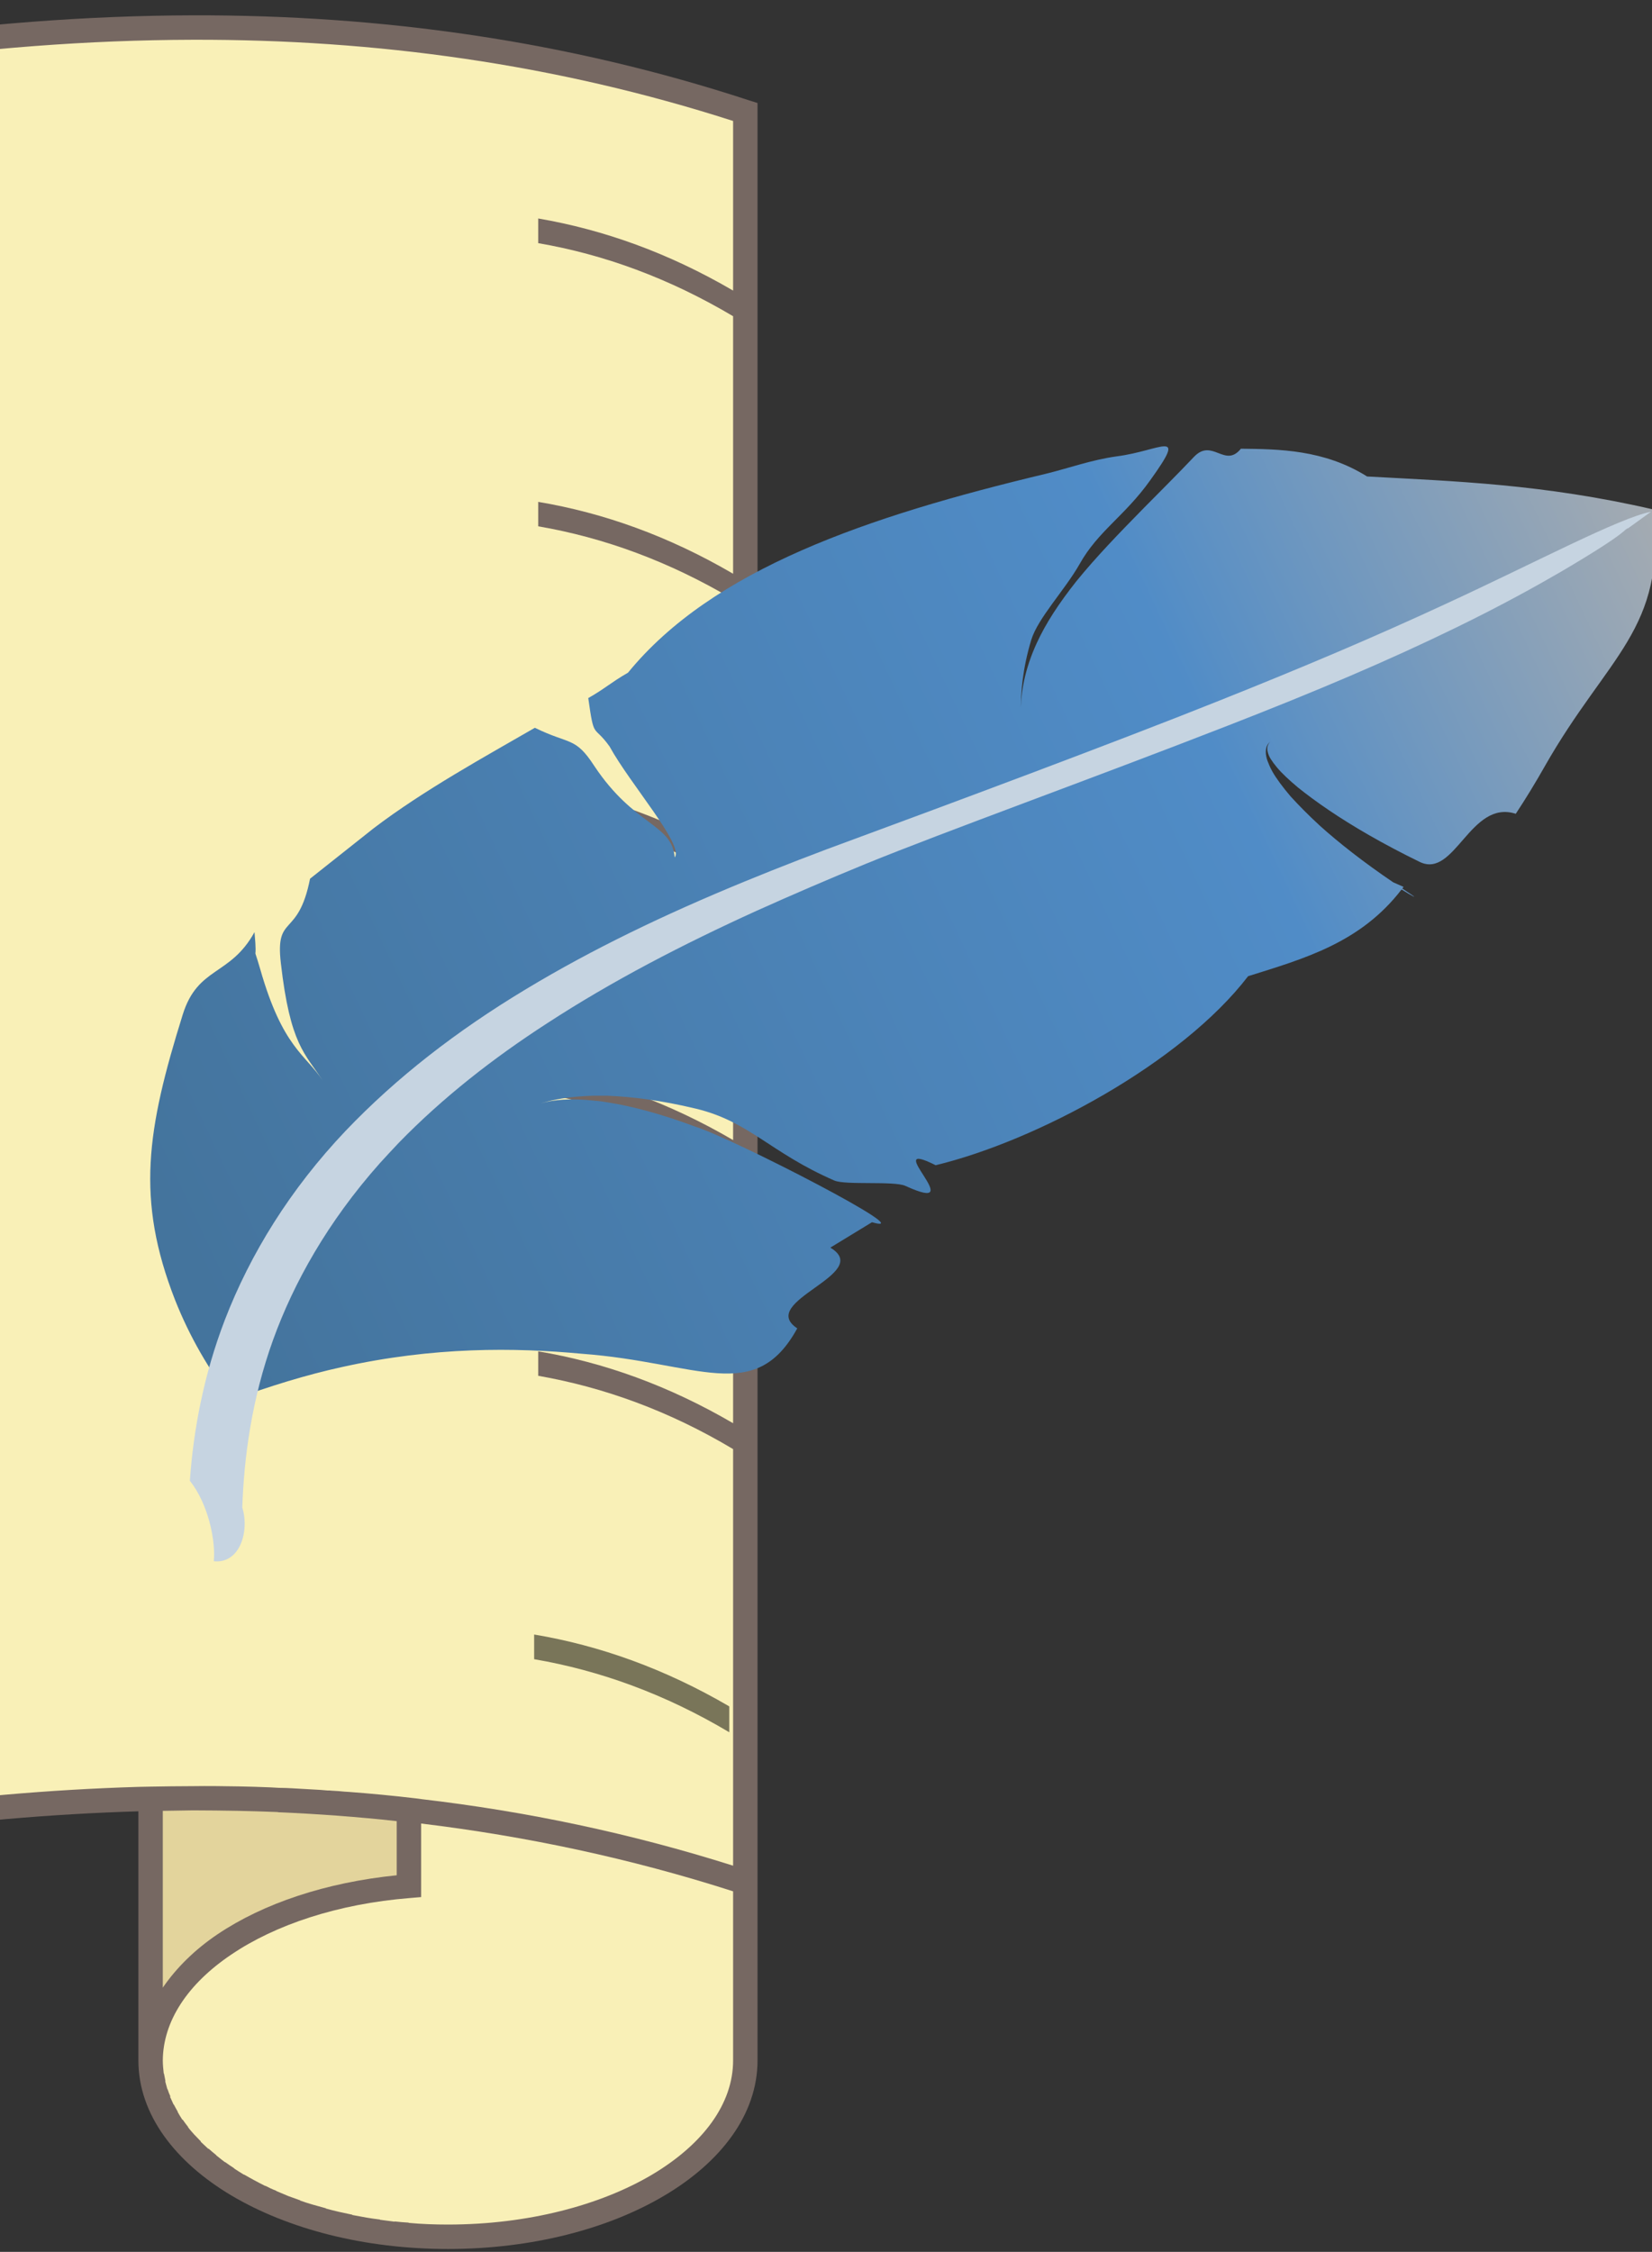 <svg xmlns="http://www.w3.org/2000/svg" viewBox="0 0 69 94" width="69" height="94">
	<rect x="0" y="0" width="69" height="94" fill="#333333" stroke="none"/>
	<defs>
		<linearGradient id="grd1" gradientUnits="userSpaceOnUse"  x1="71.917" y1="21.353" x2="7.493" y2="51.723">
			<stop offset="0" stop-color="#afafaf"  />
			<stop offset="0.329" stop-color="#508cc7"  />
			<stop offset="1" stop-color="#44749d"  />
		</linearGradient>
		<clipPath clipPathUnits="userSpaceOnUse" id="cp1">
			<path d="M8.93 65.17C10.01 65.29 10.43 63.93 10.12 62.93C10.19 60.85 10.51 58.41 11.41 55.92C12.26 53.57 13.68 51.01 15.87 48.55L15.87 48.55C16.13 48.27 16.39 47.98 16.66 47.7C18.49 45.82 20.6 44.17 22.86 42.71C25.58 40.94 28.5 39.43 31.6 38.02L31.6 38.02C33.09 37.35 34.6 36.7 36.16 36.06C39.47 34.71 45.51 32.54 51.31 30.28L51.31 30.28C54.96 28.86 57.98 27.58 60.81 26.2C62.72 25.27 64.14 24.48 65.19 23.87C68.2 22.1 67.74 22.14 68.04 22.03C68 22.05 67.66 22.3 68.96 21.36C67.61 21.63 64.22 23.44 60.34 25.23C57.38 26.6 54.48 27.83 50.92 29.25C50.92 29.25 50.92 29.25 50.92 29.25C46.47 31.03 39.36 33.67 35.75 35C34.13 35.59 32.58 36.19 31.07 36.81C27.74 38.18 24.74 39.62 21.97 41.29C19.06 43.04 16.55 44.99 14.44 47.2L14.44 47.2C12.12 49.64 10.45 52.35 9.39 55.1C8.51 57.39 8.08 59.68 7.93 61.81C8.71 62.8 9.01 64.32 8.93 65.17L8.93 65.17Z" />
		</clipPath>
	</defs>
	<style>
		tspan { white-space:pre }
		.shp0 { fill: #766862 } 
		.shp1 { fill: #f9f0b7 } 
		.shp2 { opacity: 0.514;fill: #000000 } 
		.shp3 { fill: #e3d49c } 
		.shp4 { fill: url(#grd1) } 
		.shp5 { fill: #c6d4e1 } 
	</style>
	<g id="layer1">
		<path id="path1123" fill-rule="evenodd" class="shp0" d="M8.06 0.64C3.61 0.65 -0.87 1.01 -5.36 1.64C-25.9 4.55 -46.83 13.3 -67.46 21.63C-88.09 29.95 -108.42 37.85 -127.67 39.11C-132.18 39.41 -136.63 39.34 -141.01 38.82L-141.01 37.74C-141.01 37.68 -141.01 37.62 -141 37.56L-141 37.54L-141 37.53C-141 37.44 -141.01 37.35 -141.01 37.27L-141.01 36.52L-141.01 28.86L-141.01 25.1C-141.01 25.04 -141.01 24.98 -141 24.92L-141 24.91L-141 24.89C-141 24.8 -141.01 24.72 -141.01 24.63L-141.01 23.89L-141.01 23.16L-141.01 19.39C-141.01 19.33 -141 19.28 -141 19.22L-141 19.2L-141 19.18C-141 19.1 -141.01 19.01 -141.01 18.92L-141.01 18.18L-141.06 18.18C-141.59 11.5 -147.17 6.27 -153.93 6.27L-153.93 6.27C-161.06 6.27 -166.86 12.06 -166.86 19.2L-166.86 19.2L-166.86 19.2C-166.86 19.29 -166.85 19.37 -166.85 19.46L-166.85 23.16L-166.85 24.56C-166.85 24.67 -166.86 24.79 -166.86 24.9L-166.86 24.91L-166.86 24.91C-166.86 25 -166.85 25.08 -166.85 25.17L-166.85 28.86L-166.85 29.58L-166.86 29.57L-166.86 92.57L-166.86 92.57C-166.86 101.16 -161.21 108.73 -152.98 111.19C-152.98 111.19 -152.97 111.2 -152.97 111.2L-152.96 111.2L-152.95 111.2L-152.95 111.2C-144.74 113.85 -136.27 114.61 -127.61 114.04C-108.18 112.77 -87.79 104.83 -67.16 96.5C-46.52 88.17 -25.63 79.45 -5.24 76.57C-1.55 76.04 2.13 75.72 5.78 75.61L5.78 86.01L5.78 86.01L5.78 86.01L5.78 86.01C5.78 88.27 7.33 90.26 9.67 91.65C12.02 93.04 15.2 93.88 18.71 93.88C22.22 93.88 25.41 93.04 27.75 91.65C30.1 90.26 31.64 88.27 31.64 86.01L31.64 86.01L31.64 78.21L31.64 78.21L31.64 4.3L31.29 4.19C23.66 1.69 15.9 0.62 8.06 0.64Z" />
		<path id="path1121" fill-rule="evenodd" class="shp1" d="M8.06 1.66C15.69 1.64 23.22 2.67 30.62 5.05L30.62 12.13C27.93 10.56 25.22 9.59 22.48 9.12L22.48 10.15C25.22 10.62 27.94 11.61 30.62 13.2L30.62 23.95C27.93 22.38 25.22 21.41 22.48 20.95L22.48 21.97C25.22 22.44 27.94 23.43 30.62 25.02L30.62 35.77C27.93 34.2 25.22 33.23 22.48 32.77L22.48 33.79C25.22 34.26 27.94 35.25 30.62 36.84L30.62 47.59C27.93 46.02 25.22 45.05 22.48 44.59L22.48 45.61C25.22 46.09 27.94 47.07 30.62 48.66L30.62 59.41C27.93 57.84 25.22 56.87 22.48 56.41L22.48 57.43C25.22 57.91 27.94 58.89 30.62 60.49L30.62 77.88C26.32 76.52 21.97 75.61 17.59 75.1L17.59 75.1L17.37 75.07C16.44 74.96 15.5 74.87 14.57 74.8C14.51 74.8 14.46 74.79 14.4 74.79C14.23 74.77 14.05 74.76 13.87 74.75C13.87 74.75 13.86 74.75 13.86 74.75C13.8 74.74 13.74 74.74 13.67 74.74C13.48 74.72 13.29 74.71 13.1 74.7C12.93 74.69 12.75 74.68 12.57 74.67C12.46 74.66 12.34 74.66 12.23 74.65C12.04 74.64 11.84 74.63 11.64 74.63C11.53 74.62 11.41 74.62 11.29 74.61C10.85 74.59 10.41 74.58 9.96 74.57C9.33 74.56 8.69 74.55 8.06 74.56L8.06 74.56C7.46 74.56 6.87 74.57 6.27 74.58L5.78 74.59L5.78 74.59C2.08 74.7 -1.65 75.03 -5.39 75.56C-25.96 78.47 -46.91 87.23 -67.54 95.56C-88.17 103.88 -108.48 111.77 -127.68 113.03C-136.25 113.59 -144.59 112.83 -152.67 110.22L-152.68 110.22L-152.68 110.22C-160.49 107.89 -165.84 100.71 -165.84 92.57L-165.84 87.04L-165.8 87.04L-165.8 87.03L-165.82 86.5L-165.82 86.5C-165.83 86.43 -165.83 86.36 -165.83 86.29L-165.83 86.29L-165.84 86.29L-165.84 85.87L-165.83 85.87C-165.83 85.87 -165.83 85.87 -165.83 85.87C-165.83 85.67 -165.82 85.46 -165.81 85.26L-165.81 85.26C-165.79 85.06 -165.78 84.86 -165.75 84.67L-165.75 84.66C-165.73 84.47 -165.7 84.27 -165.67 84.08L-165.67 84.08C-165.64 83.88 -165.6 83.69 -165.56 83.5C-165.56 83.5 -165.56 83.5 -165.56 83.5C-165.52 83.3 -165.47 83.12 -165.42 82.93L-165.42 82.93C-165.37 82.74 -165.32 82.55 -165.26 82.37C-165.2 82.19 -165.13 82 -165.06 81.82L-165.06 81.82C-165 81.64 -164.92 81.47 -164.85 81.29L-164.85 81.29C-164.69 80.94 -164.53 80.6 -164.34 80.26L-164.34 80.26C-164.25 80.1 -164.15 79.93 -164.05 79.77L-164.05 79.77C-163.95 79.61 -163.85 79.45 -163.74 79.3L-163.74 79.3C-163.63 79.14 -163.52 78.99 -163.41 78.84L-163.41 78.84C-163.29 78.69 -163.18 78.54 -163.05 78.39L-163.05 78.39C-162.93 78.25 -162.81 78.11 -162.68 77.97L-162.68 77.97C-162.55 77.83 -162.42 77.69 -162.29 77.56C-160.16 75.46 -157.24 74.16 -154.02 74.14L-154.02 98.98L-153.49 98.96C-146.87 98.73 -141.54 93.54 -141.04 87.04L-141.01 87.04L-141.01 86.41C-141.01 86.29 -141 86.17 -141 86.05L-141 86.04L-141 86.04C-141 85.93 -141.01 85.81 -141.01 85.69L-141.01 79.41L-141.01 75.64C-141.01 75.59 -141.01 75.53 -141 75.47L-141 75.45L-141 75.43C-141 75.35 -141.01 75.26 -141.01 75.18L-141.01 74.43L-141.01 66.77L-141.01 63.01C-141.01 62.95 -141.01 62.89 -141 62.83L-141 62.82L-141 62.8C-141 62.71 -141.01 62.63 -141.01 62.54L-141.01 61.79L-141.01 54.14L-141.01 50.37C-141.01 50.31 -141.01 50.25 -141 50.2L-141 50.18L-141 50.16C-141 50.08 -141.01 49.99 -141.01 49.9L-141.01 49.16L-141.01 41.5L-141.01 39.84C-136.6 40.35 -132.12 40.42 -127.6 40.13C-108.12 38.85 -87.72 30.9 -67.08 22.57C-46.44 14.24 -25.57 5.53 -5.21 2.65C-0.76 2.02 3.66 1.67 8.06 1.66L8.06 1.66Z" />
		<path id="path1119" fill-rule="evenodd" class="shp1" d="M-153.93 7.29L-153.93 7.29C-147.53 7.29 -142.29 12.34 -142.04 18.73L-142.03 18.93L-142.03 18.95L-142.03 18.96C-142.03 19.04 -142.02 19.11 -142.02 19.19C-142.02 19.25 -142.03 19.3 -142.03 19.35L-142.03 19.36L-142.03 19.91C-142.73 18.24 -143.77 16.74 -145.07 15.52L-145.07 16.96C-143.28 18.96 -142.15 21.56 -142.04 24.44L-142.03 24.64L-142.03 24.65L-142.03 24.67L-142.03 25.07L-142.03 28.86L-142.03 32.54C-142.73 30.87 -143.77 29.38 -145.06 28.15L-145.06 29.6C-143.28 31.59 -142.15 34.2 -142.04 37.08L-142.03 37.27L-142.03 37.29L-142.03 37.3L-142.03 37.71L-142.03 38.7L-142.03 38.7L-142.03 45.18C-142.73 43.51 -143.77 42.02 -145.06 40.79L-145.06 42.23C-143.28 44.23 -142.15 46.83 -142.04 49.71L-142.03 49.91L-142.03 49.93L-142.03 57.82C-142.73 56.14 -143.77 54.65 -145.06 53.43L-145.06 54.87C-143.28 56.86 -142.15 59.47 -142.04 62.35L-142.03 62.55L-142.03 62.56L-142.03 70.45C-142.73 68.78 -143.77 67.29 -145.06 66.06L-145.06 67.5C-143.28 69.5 -142.15 72.11 -142.04 74.99L-142.03 75.18L-142.03 75.2L-142.03 81.01C-142.46 80 -143.01 79.05 -143.68 78.19C-143.77 78.08 -143.86 77.96 -143.96 77.84C-143.96 77.84 -143.96 77.84 -143.96 77.84C-143.97 77.83 -143.98 77.82 -143.98 77.81C-143.99 77.8 -143.99 77.8 -144 77.79C-144.14 77.62 -144.28 77.46 -144.43 77.3C-144.49 77.24 -144.54 77.17 -144.6 77.12C-144.6 77.11 -144.6 77.11 -144.6 77.11C-144.65 77.07 -144.69 77.02 -144.74 76.97C-144.74 76.97 -144.74 76.97 -144.75 76.96C-144.8 76.91 -144.86 76.85 -144.91 76.8C-144.95 76.77 -144.98 76.73 -145.02 76.7C-145.02 76.7 -145.02 76.69 -145.02 76.69C-145.06 76.66 -145.09 76.63 -145.12 76.6C-145.25 76.48 -145.39 76.36 -145.53 76.24C-145.55 76.22 -145.57 76.19 -145.6 76.17L-145.6 76.17C-145.84 75.97 -146.08 75.78 -146.33 75.6L-146.33 75.6C-146.46 75.51 -146.58 75.42 -146.71 75.33L-146.71 75.33C-146.84 75.24 -146.97 75.16 -147.1 75.07L-147.1 75.07C-147.37 74.91 -147.64 74.75 -147.91 74.61L-147.91 74.61C-148.05 74.53 -148.19 74.46 -148.33 74.39L-148.33 74.39C-148.48 74.33 -148.62 74.26 -148.76 74.2L-148.76 74.2C-148.91 74.13 -149.05 74.07 -149.2 74.02L-149.2 74.02C-149.34 73.96 -149.49 73.9 -149.64 73.85L-149.64 73.85C-150.09 73.69 -150.55 73.56 -151.02 73.45L-151.02 73.45C-151.17 73.41 -151.33 73.38 -151.49 73.35L-151.49 73.35C-151.8 73.29 -152.12 73.24 -152.45 73.2L-152.45 73.2C-152.61 73.18 -152.77 73.17 -152.94 73.15L-152.94 73.15C-153.1 73.14 -153.27 73.13 -153.43 73.13L-153.43 73.13C-153.6 73.12 -153.76 73.12 -153.93 73.12L-153.93 73.12L-153.93 73.12C-157.44 73.12 -160.62 74.52 -162.95 76.8C-163.39 77.23 -163.81 77.7 -164.18 78.19C-164.28 78.32 -164.37 78.44 -164.46 78.57C-164.55 78.69 -164.64 78.82 -164.72 78.95C-165.07 79.47 -165.37 80.02 -165.64 80.59C-165.7 80.73 -165.77 80.88 -165.83 81.02L-165.83 79.41L-165.83 76.41L-165.79 76.41L-165.82 75.9C-165.83 75.83 -165.83 75.76 -165.83 75.7L-165.83 75.06C-165.74 72.15 -164.61 69.51 -162.79 67.49L-162.79 66.05C-164.09 67.26 -165.12 68.74 -165.83 70.4L-165.83 66.77L-165.83 63.78L-165.79 63.77L-165.82 63.26C-165.83 63.2 -165.83 63.13 -165.83 63.06L-165.83 62.42C-165.74 59.51 -164.61 56.87 -162.79 54.86L-162.79 53.41C-164.09 54.63 -165.12 56.11 -165.83 57.77L-165.83 54.14L-165.83 51.14L-165.79 51.14L-165.82 50.63C-165.83 50.56 -165.83 50.49 -165.83 50.43L-165.83 49.78C-165.74 46.88 -164.61 44.24 -162.79 42.22L-162.79 40.77C-164.09 41.99 -165.12 43.47 -165.83 45.13L-165.83 41.5L-165.83 38.5L-165.79 38.5L-165.82 37.99C-165.83 37.92 -165.83 37.86 -165.83 37.79L-165.83 37.15C-165.74 34.24 -164.61 31.6 -162.79 29.58L-162.79 28.14C-164.09 29.35 -165.12 30.84 -165.83 32.49L-165.83 28.86L-165.83 25.87L-165.79 25.87L-165.82 25.35C-165.83 25.29 -165.83 25.22 -165.83 25.15L-165.83 24.51C-165.74 21.61 -164.61 18.97 -162.79 16.95L-162.79 15.5C-164.07 16.71 -165.11 18.18 -165.81 19.82L-165.82 19.65C-165.83 19.5 -165.84 19.34 -165.84 19.19C-165.84 12.61 -160.51 7.29 -153.93 7.29L-153.93 7.29Z" />
		<path id="path1117" fill-rule="evenodd" class="shp2" d="M22.31 68.23L22.31 69.26C25.05 69.73 27.77 70.71 30.46 72.31L30.46 71.23C27.77 69.66 25.05 68.69 22.31 68.23Z" />
		<path id="path1115" fill-rule="evenodd" class="shp3" d="M-153 74.2C-148.59 74.54 -144.88 77.26 -143.12 81.07C-143.11 81.07 -143.11 81.08 -143.11 81.08C-143.1 81.1 -143.09 81.12 -143.08 81.14L-143.08 81.14C-143.03 81.25 -142.99 81.36 -142.94 81.48C-142.91 81.55 -142.88 81.62 -142.85 81.69C-142.82 81.77 -142.79 81.85 -142.76 81.93C-142.72 82.04 -142.68 82.15 -142.64 82.26C-142.63 82.31 -142.61 82.35 -142.6 82.4C-142.55 82.54 -142.51 82.69 -142.47 82.83C-142.47 82.84 -142.47 82.84 -142.47 82.84C-142.46 82.86 -142.45 82.89 -142.45 82.91C-142.44 82.92 -142.44 82.92 -142.44 82.92C-142.4 83.09 -142.35 83.26 -142.32 83.44C-142.32 83.44 -142.32 83.44 -142.32 83.44C-142.27 83.63 -142.23 83.82 -142.2 84.01L-142.2 84.01C-142.17 84.21 -142.14 84.4 -142.12 84.6L-142.12 84.6C-142.09 84.8 -142.07 84.99 -142.06 85.19L-142.06 85.19C-142.04 85.39 -142.04 85.59 -142.03 85.8C-142.03 85.8 -142.03 85.8 -142.03 85.8L-142.03 85.8C-142.03 85.88 -142.02 85.96 -142.02 86.05L-142.02 86.05L-142.02 86.05C-142.02 86.1 -142.02 86.16 -142.03 86.21L-142.03 86.21C-142.03 86.31 -142.04 86.4 -142.05 86.5L-142.08 87.04L-142.07 87.04C-142.55 92.82 -147.16 97.44 -153 97.9L-153 74.2Z" />
		<path id="path1113" fill-rule="evenodd" class="shp3" d="M8.06 75.57L8.06 75.57C8.69 75.57 9.32 75.58 9.94 75.59C10.49 75.6 11.04 75.62 11.58 75.64C11.6 75.64 11.62 75.65 11.64 75.65C13.29 75.72 14.93 75.84 16.57 76.02L16.57 78.28C13.61 78.58 11.01 79.45 9.09 80.74C8.14 81.38 7.37 82.14 6.8 82.97L6.8 75.59C7.22 75.58 7.64 75.58 8.06 75.57L8.06 75.57Z" />
		<path id="path1111" fill-rule="evenodd" class="shp1" d="M17.59 76.12C21.97 76.65 26.32 77.57 30.62 78.95L30.62 86.01L30.62 86.01C30.62 87.81 29.38 89.5 27.23 90.78C25.08 92.05 22.06 92.86 18.71 92.86C18.15 92.86 17.6 92.84 17.07 92.79L17.07 92.78C16.87 92.77 16.68 92.75 16.48 92.73L16.48 92.74C16.28 92.71 16.07 92.69 15.87 92.66L15.87 92.65C15.68 92.63 15.5 92.6 15.31 92.57L15.31 92.57C15.11 92.53 14.91 92.5 14.71 92.46L14.72 92.45C14.53 92.41 14.35 92.37 14.16 92.33L14.16 92.33C13.98 92.29 13.79 92.24 13.61 92.19L13.61 92.18C13.43 92.13 13.25 92.08 13.07 92.03L13.07 92.03C12.89 91.98 12.71 91.92 12.54 91.86L12.54 91.85C12.37 91.79 12.21 91.73 12.04 91.67L12.04 91.67C11.87 91.6 11.7 91.53 11.54 91.46L11.54 91.45C11.38 91.39 11.23 91.32 11.08 91.24L11.08 91.25C10.92 91.17 10.77 91.09 10.62 91.01L10.62 91.01C10.47 90.93 10.33 90.85 10.19 90.77L10.19 90.78C10.05 90.69 9.91 90.61 9.78 90.52L9.78 90.51C9.65 90.43 9.53 90.34 9.4 90.25L9.4 90.26C9.27 90.16 9.15 90.07 9.03 89.97L9.03 89.96C8.92 89.87 8.81 89.78 8.71 89.69L8.7 89.7C8.59 89.6 8.49 89.5 8.38 89.4L8.39 89.39C8.3 89.29 8.2 89.2 8.11 89.1L8.11 89.1C8.02 89 7.93 88.9 7.85 88.79L7.86 88.79C7.78 88.69 7.7 88.58 7.63 88.48L7.62 88.49C7.55 88.38 7.48 88.27 7.42 88.16L7.43 88.16C7.37 88.05 7.31 87.95 7.26 87.85L7.25 87.85C7.2 87.74 7.15 87.63 7.1 87.52L7.12 87.52C7.07 87.41 7.03 87.31 7 87.21L6.99 87.21C6.96 87.1 6.93 86.99 6.9 86.88L6.91 86.87C6.89 86.77 6.87 86.66 6.85 86.56L6.84 86.56C6.82 86.38 6.8 86.19 6.8 86.01L6.8 86.01L6.8 86.01C6.81 84.38 7.83 82.82 9.66 81.59C11.49 80.35 14.11 79.47 17.12 79.23L17.59 79.19L17.59 76.12Z" />
		<path id="path956" fill-rule="evenodd" class="shp2" d="M-166.34 86.02L-166.06 86.29L-166.61 86.3L-166.34 86.02Z" />
		<g id="g1854">
			<path id="rect3116" class="shp4" d="M43.67 19.78C36.22 21.56 29.77 23.75 26.23 28.08C25.53 28.48 25.26 28.75 24.57 29.14C24.82 30.92 24.78 30.21 25.46 31.16C26.32 32.73 28.58 35.28 28.18 35.79C28.07 34.38 26.5 34.5 24.82 31.97C24.02 30.74 23.81 31.1 22.34 30.38C20.3 31.56 17.7 32.98 15.6 34.58L12.95 36.68C12.45 39.2 11.49 38.12 11.73 40.2C12.12 43.62 12.74 43.97 13.48 45.11C12.77 44.02 11.81 43.75 10.87 40.46C10.51 39.22 10.77 40.42 10.63 38.91C9.61 40.76 8.26 40.33 7.63 42.36C6.13 47.16 5.67 50.06 7.31 54.26C7.92 55.8 8.73 57.19 9.69 58.44C11.27 57.86 12.8 57.39 14.26 57.07C18.12 56.21 21.51 56.25 24.3 56.51C29.17 56.87 31.53 58.67 33.3 55.45C31.59 54.32 36.52 53.18 34.68 52.08L36.42 51.02C38.61 51.64 30.64 47.53 29.04 47.03C27.62 46.5 26.41 46.18 25.4 46.02C25.22 45.99 25.04 45.96 24.87 45.95C23.83 45.83 23.08 45.91 22.58 46.06C23.07 45.91 23.76 45.77 24.75 45.74C24.94 45.74 25.15 45.74 25.37 45.74C26.39 45.78 27.61 45.93 29.07 46.28C31.31 46.82 32.16 48.11 34.85 49.28C35.32 49.48 37.33 49.29 37.81 49.5C40.62 50.79 36.67 47.43 39.08 48.64C43.27 47.63 49.34 44.39 52.13 40.75C54.49 40.01 56.82 39.36 58.54 37.13C58.94 37.38 59.39 37.63 58.75 37.21C58.69 37.17 58.63 37.13 58.57 37.09C58.59 37.07 58.61 37.05 58.62 37.02C58.4 36.92 58.26 36.86 58.19 36.83C56.95 35.99 55.92 35.18 55.13 34.47C54.64 34.02 54.24 33.61 53.91 33.25C53.57 32.85 53.31 32.5 53.14 32.2C53.05 32.04 52.99 31.89 52.94 31.76C52.89 31.62 52.87 31.5 52.87 31.39C52.87 31.28 52.89 31.19 52.93 31.11C52.97 31.03 53.04 30.97 53.11 30.91C53.03 30.97 52.98 31.04 52.95 31.13C52.93 31.2 52.92 31.29 52.95 31.39C52.97 31.48 53.01 31.58 53.08 31.69C53.15 31.8 53.23 31.91 53.34 32.04C53.54 32.28 53.83 32.55 54.21 32.87C54.56 33.15 55 33.48 55.52 33.83C56.48 34.48 57.76 35.23 59.3 35.98C60.77 36.69 61.41 33.36 63.31 33.97C63.74 33.32 64.14 32.66 64.52 31.99C67.17 27.33 69.58 26.3 69.07 21.27C64.44 20.2 60.73 20.09 57.1 19.89C55.3 18.76 53.4 18.75 51.83 18.73C51.16 19.56 50.64 18.28 49.88 19.06C49.17 19.81 48.44 20.53 47.79 21.19C46.73 22.27 45.79 23.24 44.96 24.26C44.23 25.18 43.68 26.02 43.3 26.85C42.8 27.94 42.63 28.91 42.64 29.71C42.63 28.91 42.71 27.92 43.07 26.72C43.35 25.8 44.47 24.64 45.09 23.55C45.86 22.17 46.98 21.54 48.04 20.05C49.63 17.84 48.51 18.81 46.64 19.05C45.57 19.2 44.62 19.55 43.67 19.78L43.67 19.78Z" />
			<g id="Clip-Path: path3123" clip-path="url(#cp1)">
				<path id="path3123" class="shp5" d="M8.93 65.17C10.01 65.29 10.43 63.93 10.12 62.93C10.19 60.85 10.51 58.41 11.41 55.92C12.26 53.57 13.68 51.01 15.87 48.55L15.87 48.55C16.13 48.27 16.39 47.98 16.66 47.7C18.49 45.82 20.6 44.17 22.86 42.71C25.58 40.94 28.5 39.43 31.6 38.02L31.6 38.02C33.09 37.35 34.6 36.7 36.16 36.06C39.47 34.71 45.51 32.54 51.31 30.28C51.31 30.28 51.31 30.28 51.31 30.28C54.96 28.86 57.98 27.58 60.81 26.2C62.72 25.27 64.14 24.48 65.19 23.87C68.2 22.1 67.74 22.14 68.04 22.03C68 22.05 67.66 22.3 68.96 21.36C67.61 21.63 64.22 23.44 60.34 25.23C57.38 26.6 54.48 27.83 50.92 29.25C50.92 29.25 50.92 29.25 50.92 29.25C46.47 31.03 39.36 33.67 35.75 35C34.13 35.59 32.58 36.19 31.07 36.81C27.74 38.18 24.74 39.62 21.97 41.29C19.06 43.04 16.55 44.99 14.44 47.2L14.44 47.2C12.12 49.64 10.45 52.35 9.39 55.1C8.51 57.39 8.08 59.68 7.93 61.81C8.71 62.8 9.01 64.32 8.93 65.17L8.93 65.17Z" />
			</g>
		</g>
	</g>
</svg>